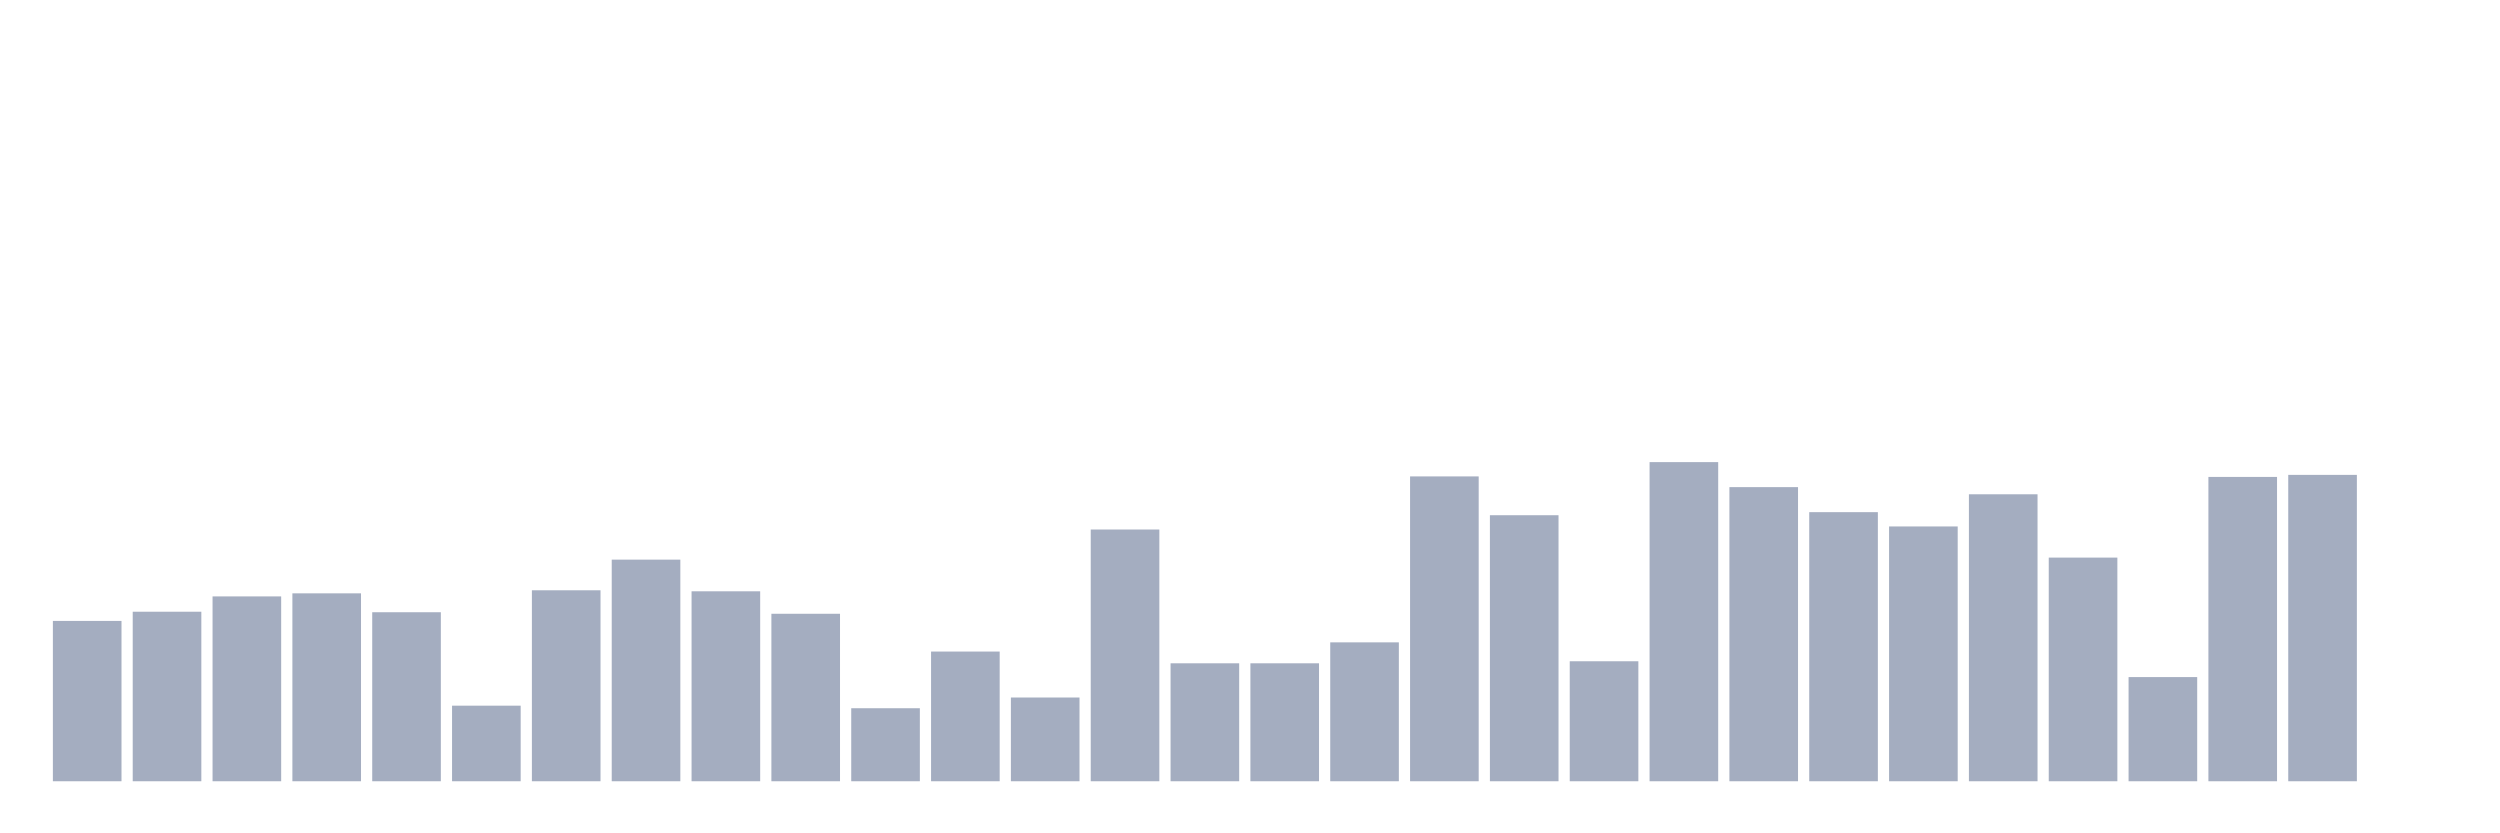 <svg xmlns="http://www.w3.org/2000/svg" viewBox="0 0 480 160"><g transform="translate(10,10)"><rect class="bar" x="0.153" width="13.175" y="109.216" height="30.784" fill="rgb(164,173,192)"></rect><rect class="bar" x="15.482" width="13.175" y="107.451" height="32.549" fill="rgb(164,173,192)"></rect><rect class="bar" x="30.81" width="13.175" y="104.51" height="35.49" fill="rgb(164,173,192)"></rect><rect class="bar" x="46.138" width="13.175" y="103.922" height="36.078" fill="rgb(164,173,192)"></rect><rect class="bar" x="61.466" width="13.175" y="107.549" height="32.451" fill="rgb(164,173,192)"></rect><rect class="bar" x="76.794" width="13.175" y="125.49" height="14.51" fill="rgb(164,173,192)"></rect><rect class="bar" x="92.123" width="13.175" y="103.333" height="36.667" fill="rgb(164,173,192)"></rect><rect class="bar" x="107.451" width="13.175" y="97.451" height="42.549" fill="rgb(164,173,192)"></rect><rect class="bar" x="122.779" width="13.175" y="103.529" height="36.471" fill="rgb(164,173,192)"></rect><rect class="bar" x="138.107" width="13.175" y="107.843" height="32.157" fill="rgb(164,173,192)"></rect><rect class="bar" x="153.436" width="13.175" y="125.98" height="14.02" fill="rgb(164,173,192)"></rect><rect class="bar" x="168.764" width="13.175" y="115.098" height="24.902" fill="rgb(164,173,192)"></rect><rect class="bar" x="184.092" width="13.175" y="123.922" height="16.078" fill="rgb(164,173,192)"></rect><rect class="bar" x="199.42" width="13.175" y="91.667" height="48.333" fill="rgb(164,173,192)"></rect><rect class="bar" x="214.748" width="13.175" y="117.353" height="22.647" fill="rgb(164,173,192)"></rect><rect class="bar" x="230.077" width="13.175" y="117.353" height="22.647" fill="rgb(164,173,192)"></rect><rect class="bar" x="245.405" width="13.175" y="113.333" height="26.667" fill="rgb(164,173,192)"></rect><rect class="bar" x="260.733" width="13.175" y="81.471" height="58.529" fill="rgb(164,173,192)"></rect><rect class="bar" x="276.061" width="13.175" y="88.922" height="51.078" fill="rgb(164,173,192)"></rect><rect class="bar" x="291.39" width="13.175" y="116.961" height="23.039" fill="rgb(164,173,192)"></rect><rect class="bar" x="306.718" width="13.175" y="78.725" height="61.275" fill="rgb(164,173,192)"></rect><rect class="bar" x="322.046" width="13.175" y="83.529" height="56.471" fill="rgb(164,173,192)"></rect><rect class="bar" x="337.374" width="13.175" y="88.333" height="51.667" fill="rgb(164,173,192)"></rect><rect class="bar" x="352.702" width="13.175" y="91.078" height="48.922" fill="rgb(164,173,192)"></rect><rect class="bar" x="368.031" width="13.175" y="84.902" height="55.098" fill="rgb(164,173,192)"></rect><rect class="bar" x="383.359" width="13.175" y="97.059" height="42.941" fill="rgb(164,173,192)"></rect><rect class="bar" x="398.687" width="13.175" y="120" height="20" fill="rgb(164,173,192)"></rect><rect class="bar" x="414.015" width="13.175" y="81.569" height="58.431" fill="rgb(164,173,192)"></rect><rect class="bar" x="429.344" width="13.175" y="81.176" height="58.824" fill="rgb(164,173,192)"></rect><rect class="bar" x="444.672" width="13.175" y="140" height="0" fill="rgb(164,173,192)"></rect></g></svg>
